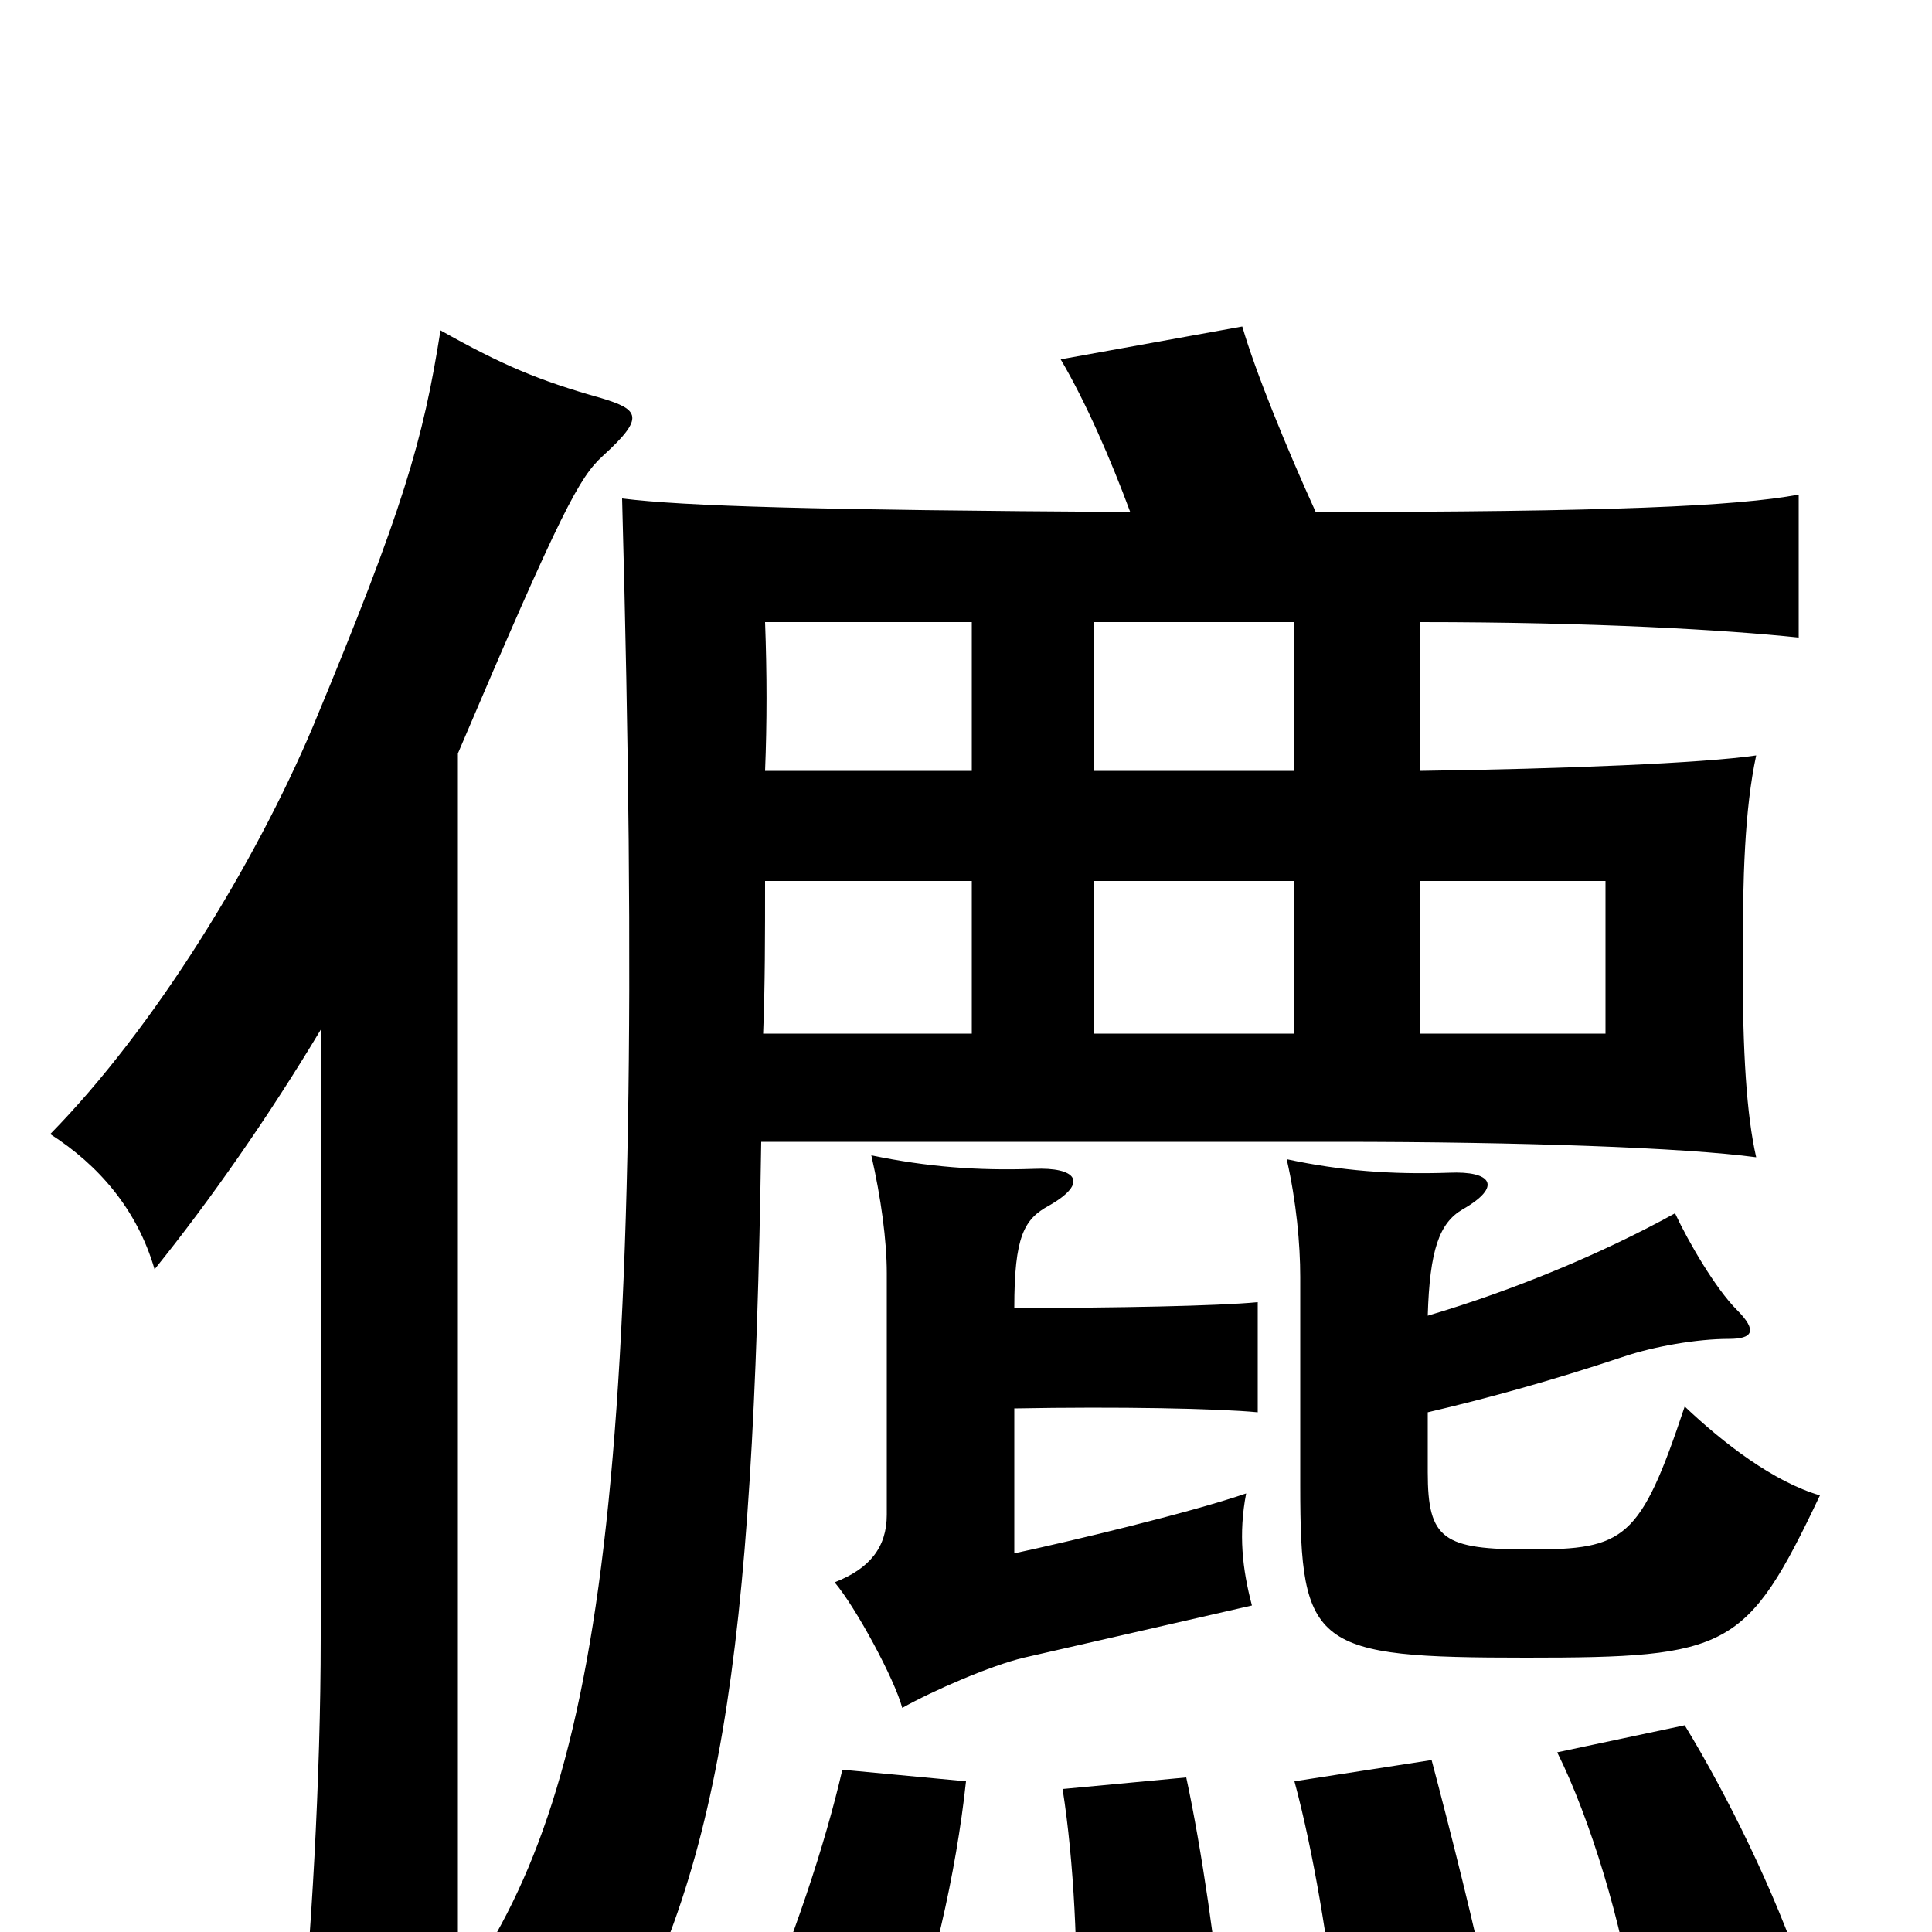 <svg xmlns="http://www.w3.org/2000/svg" viewBox="0 -1000 1000 1000">
	<path fill="#000000" d="M670 -678V-601H566V-678ZM503 -678V-601H396C397 -626 397 -651 396 -678ZM396 -544H503V-465H395C396 -490 396 -516 396 -544ZM566 -544H670V-465H566ZM735 -465V-544H831V-465ZM525 -323C525 -360 530 -369 543 -376C564 -388 557 -396 535 -395C506 -394 480 -396 451 -402C456 -380 459 -358 459 -341V-216C459 -199 450 -188 432 -181C443 -168 463 -131 467 -116C483 -125 513 -138 530 -142L648 -169C643 -188 641 -206 645 -227C616 -217 553 -202 525 -196V-271C579 -272 630 -271 651 -269V-326C630 -324 577 -323 525 -323ZM739 -319C740 -353 745 -367 757 -374C778 -386 772 -394 750 -393C720 -392 694 -394 666 -400C671 -378 673 -356 673 -339V-231C673 -147 680 -142 790 -142C895 -142 904 -146 942 -226C918 -233 892 -253 872 -272C849 -203 841 -198 792 -198C747 -198 739 -203 739 -238V-269C769 -276 802 -285 841 -298C856 -303 878 -307 895 -307C907 -307 910 -311 899 -322C888 -333 874 -357 867 -372C829 -351 783 -332 739 -319ZM933 22C919 -20 894 -71 872 -107L806 -93C823 -59 840 -3 846 40ZM770 31C765 4 750 -55 741 -89L670 -78C680 -41 688 9 691 40ZM632 42C630 13 622 -43 614 -80L550 -74C556 -36 558 12 557 48ZM500 -78L436 -84C427 -45 411 3 390 52L466 65C482 27 495 -31 500 -78ZM237 47C261 55 289 63 309 78C373 -27 390 -140 394 -409H692C787 -409 872 -406 909 -401C904 -423 902 -455 902 -502C902 -546 903 -581 909 -609C882 -605 809 -602 735 -601V-678C825 -678 893 -674 931 -670V-744C899 -738 833 -735 681 -735C666 -768 650 -807 643 -831L549 -814C562 -792 575 -762 585 -735C421 -736 354 -738 322 -742C336 -226 311 -71 237 32V-610C291 -737 300 -753 312 -764C334 -784 331 -788 311 -794C279 -803 260 -811 228 -829C219 -772 209 -737 162 -624C132 -553 80 -468 26 -413C51 -397 71 -374 80 -343C109 -379 139 -422 166 -467V-152C166 -80 161 6 155 63H237Z"/>
</svg>
